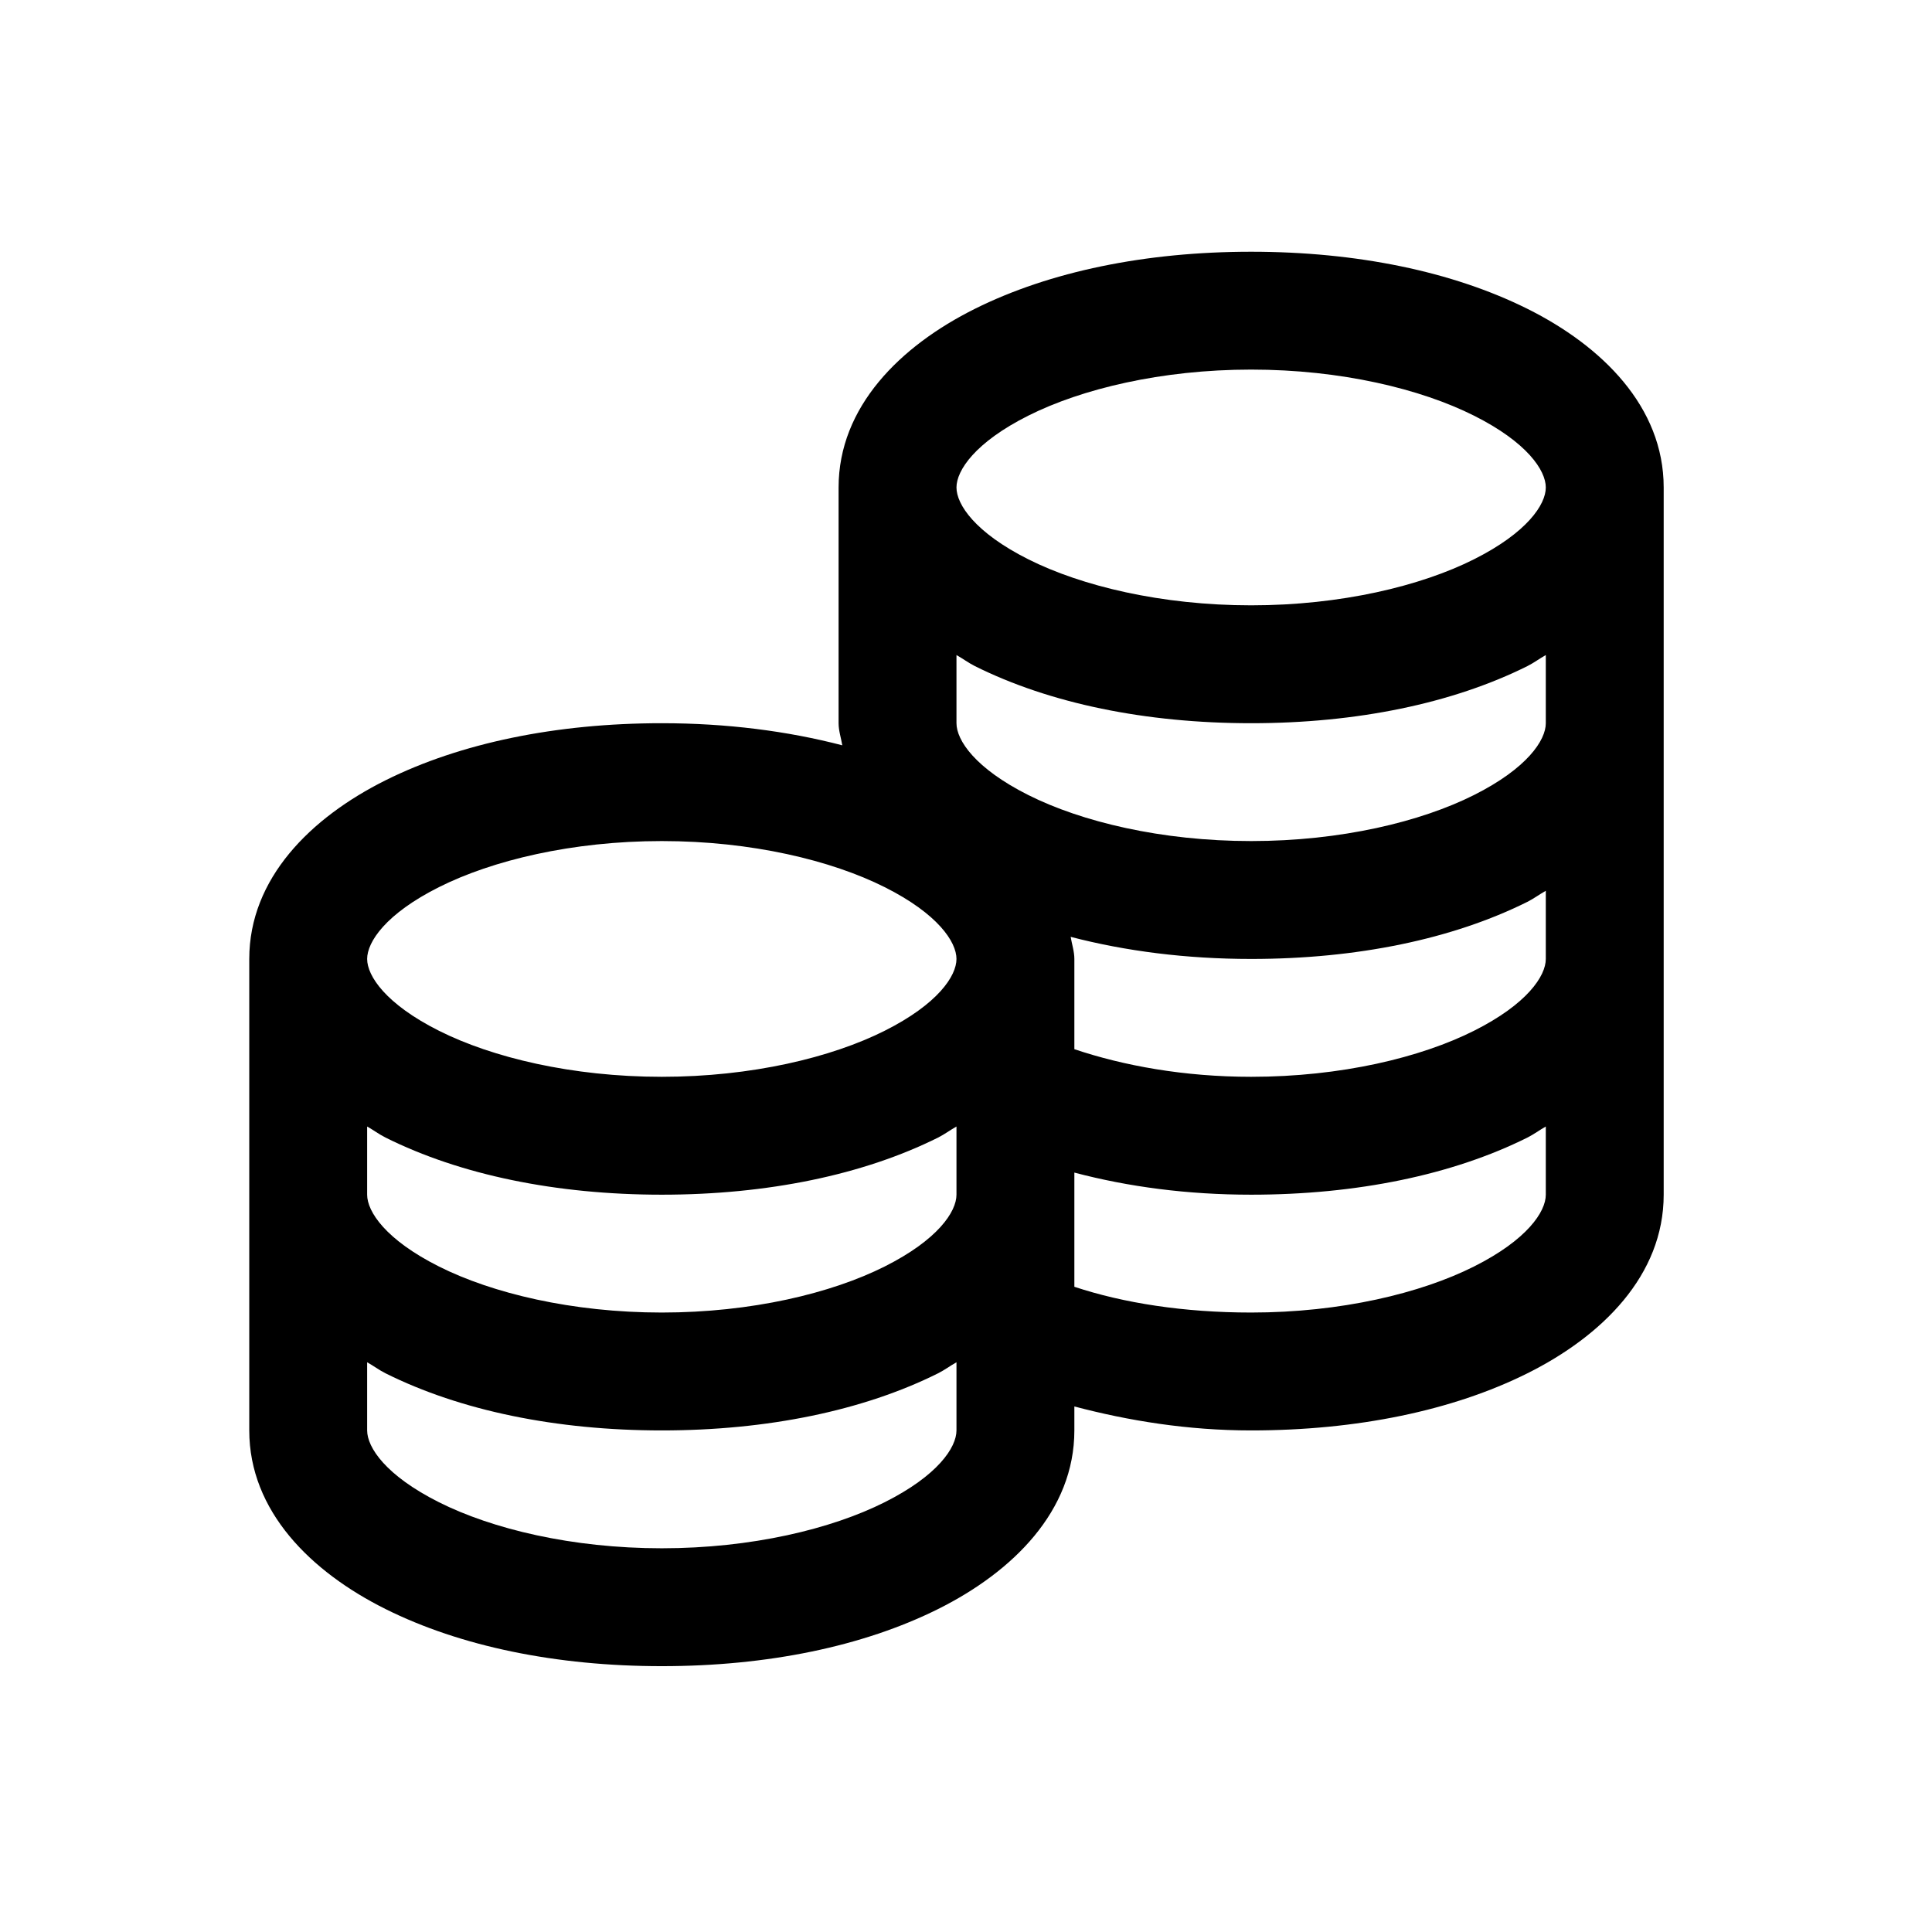 <svg width="57" height="57" viewBox="0 0 57 57" fill="none" xmlns="http://www.w3.org/2000/svg">
<path d="M36.913 7.427C33.795 7.427 30.97 8.011 28.762 9.111C26.555 10.211 24.741 12.005 24.741 14.382V21.337C24.741 21.561 24.816 21.778 24.85 21.989C23.234 21.568 21.441 21.337 19.525 21.337C16.408 21.337 13.582 21.921 11.375 23.021C9.167 24.122 7.354 25.915 7.354 28.292V42.202C7.354 44.579 9.167 46.372 11.375 47.472C13.582 48.573 16.408 49.157 19.525 49.157C22.643 49.157 25.468 48.573 27.676 47.472C29.883 46.372 31.697 44.579 31.697 42.202V41.495C33.293 41.916 35.038 42.202 36.913 42.202C40.03 42.202 42.856 41.618 45.063 40.517C47.27 39.417 49.084 37.624 49.084 35.247V14.382C49.084 12.005 47.27 10.211 45.063 9.111C42.856 8.011 40.03 7.427 36.913 7.427ZM36.913 10.904C39.562 10.904 41.919 11.475 43.487 12.263C45.056 13.05 45.606 13.879 45.606 14.382C45.606 14.884 45.056 15.713 43.487 16.501C41.919 17.289 39.562 17.859 36.913 17.859C34.264 17.859 31.907 17.289 30.338 16.501C28.769 15.713 28.219 14.884 28.219 14.382C28.219 13.879 28.769 13.05 30.338 12.263C31.907 11.475 34.264 10.904 36.913 10.904ZM28.219 19.326C28.402 19.428 28.572 19.557 28.762 19.652C30.97 20.753 33.795 21.337 36.913 21.337C40.03 21.337 42.856 20.753 45.063 19.652C45.253 19.557 45.423 19.428 45.606 19.326V21.337C45.606 21.839 45.056 22.668 43.487 23.456C41.919 24.244 39.562 24.814 36.913 24.814C34.264 24.814 31.907 24.244 30.338 23.456C28.769 22.668 28.219 21.839 28.219 21.337V19.326ZM19.525 24.814C22.174 24.814 24.531 25.385 26.1 26.173C27.669 26.96 28.219 27.789 28.219 28.292C28.219 28.794 27.669 29.623 26.1 30.411C24.531 31.199 22.174 31.769 19.525 31.769C16.876 31.769 14.52 31.199 12.951 30.411C11.382 29.623 10.832 28.794 10.832 28.292C10.832 27.789 11.382 26.96 12.951 26.173C14.52 25.385 16.876 24.814 19.525 24.814ZM45.606 26.281V28.292C45.606 28.794 45.056 29.623 43.487 30.411C41.919 31.199 39.562 31.769 36.913 31.769C34.936 31.769 33.15 31.443 31.697 30.954V28.292C31.697 28.068 31.622 27.85 31.588 27.64C33.204 28.061 34.997 28.292 36.913 28.292C40.03 28.292 42.856 27.708 45.063 26.607C45.253 26.512 45.423 26.383 45.606 26.281ZM10.832 33.236C11.015 33.338 11.185 33.467 11.375 33.562C13.582 34.663 16.408 35.247 19.525 35.247C22.643 35.247 25.468 34.663 27.676 33.562C27.866 33.467 28.036 33.338 28.219 33.236V35.247C28.219 35.749 27.669 36.578 26.1 37.366C24.531 38.154 22.174 38.724 19.525 38.724C16.876 38.724 14.52 38.154 12.951 37.366C11.382 36.578 10.832 35.749 10.832 35.247V33.236ZM45.606 33.236V35.247C45.606 35.749 45.056 36.578 43.487 37.366C41.919 38.154 39.562 38.724 36.913 38.724C34.936 38.724 33.15 38.446 31.697 37.964V34.595C33.293 35.016 35.031 35.247 36.913 35.247C40.03 35.247 42.856 34.663 45.063 33.562C45.253 33.467 45.423 33.338 45.606 33.236ZM10.832 40.191C11.015 40.293 11.185 40.422 11.375 40.517C13.582 41.618 16.408 42.202 19.525 42.202C22.643 42.202 25.468 41.618 27.676 40.517C27.866 40.422 28.036 40.293 28.219 40.191V42.202C28.219 42.704 27.669 43.533 26.1 44.321C24.531 45.109 22.174 45.679 19.525 45.679C16.876 45.679 14.52 45.109 12.951 44.321C11.382 43.533 10.832 42.704 10.832 42.202V40.191Z" fill="black"/>
</svg>
